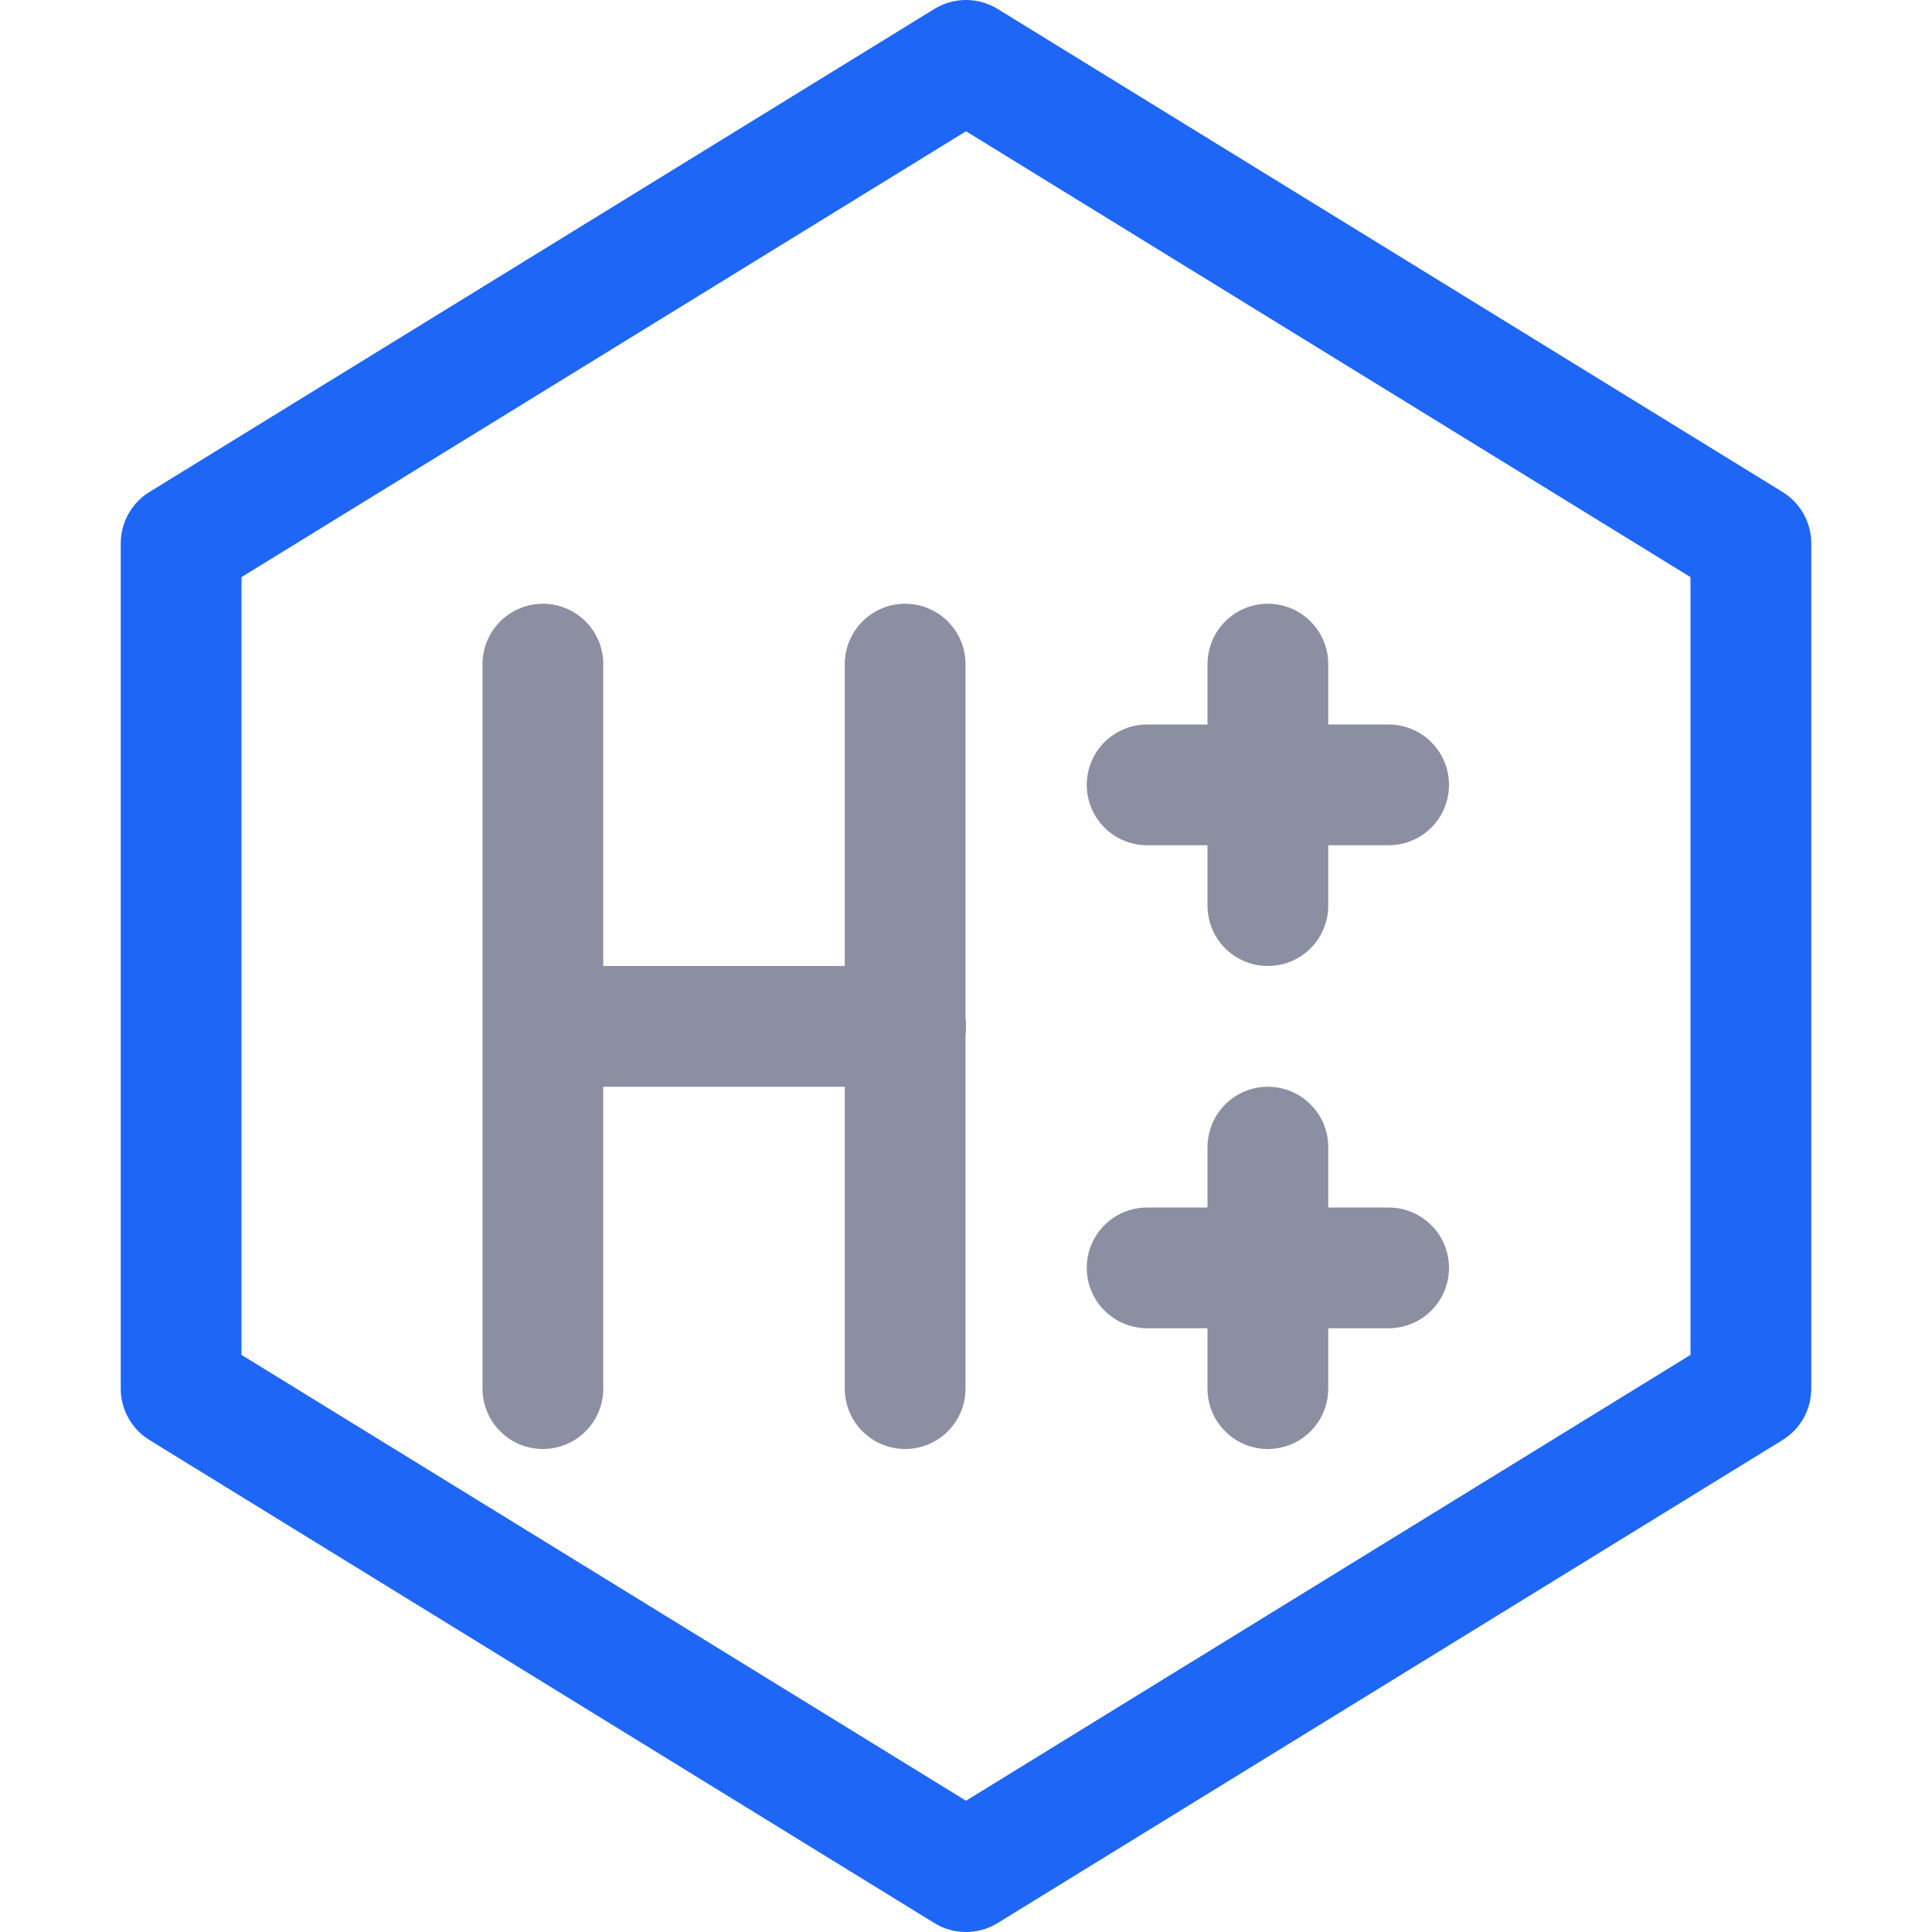 <?xml version="1.0" encoding="UTF-8"?>
<svg width="16px" height="16px" viewBox="0 0 16 16" version="1.1" xmlns="http://www.w3.org/2000/svg" xmlns:xlink="http://www.w3.org/1999/xlink">
    <title>hpp</title>
    <g id="hpp" stroke="none" stroke-width="1" fill="none" fill-rule="evenodd" stroke-linecap="round" stroke-linejoin="round">
        <line x1="4.5" y1="8.5" x2="7.5" y2="8.5" id="Path" stroke="#8C8FA1"></line>
        <line x1="4.496" y1="5.5" x2="4.496" y2="11.5" id="Path" stroke="#8C8FA1"></line>
        <line x1="7.496" y1="5.5" x2="7.496" y2="11.5" id="Path" stroke="#8C8FA1"></line>
        <path d="M10.5,5.5 L10.5,7.5 M9.5,6.5 L11.5,6.5" id="+" stroke="#8C8FA1"></path>
        <path d="M10.5,9.5 L10.5,11.5 M9.5,10.5 L11.5,10.5" id="+" stroke="#8C8FA1"></path>
        <polygon id="Path" stroke="#1E66F5" points="1.5 11.5 1.5 4.5 8 0.5 14.5 4.5 14.5 11.5 8 15.5"></polygon>
    </g>
</svg>
